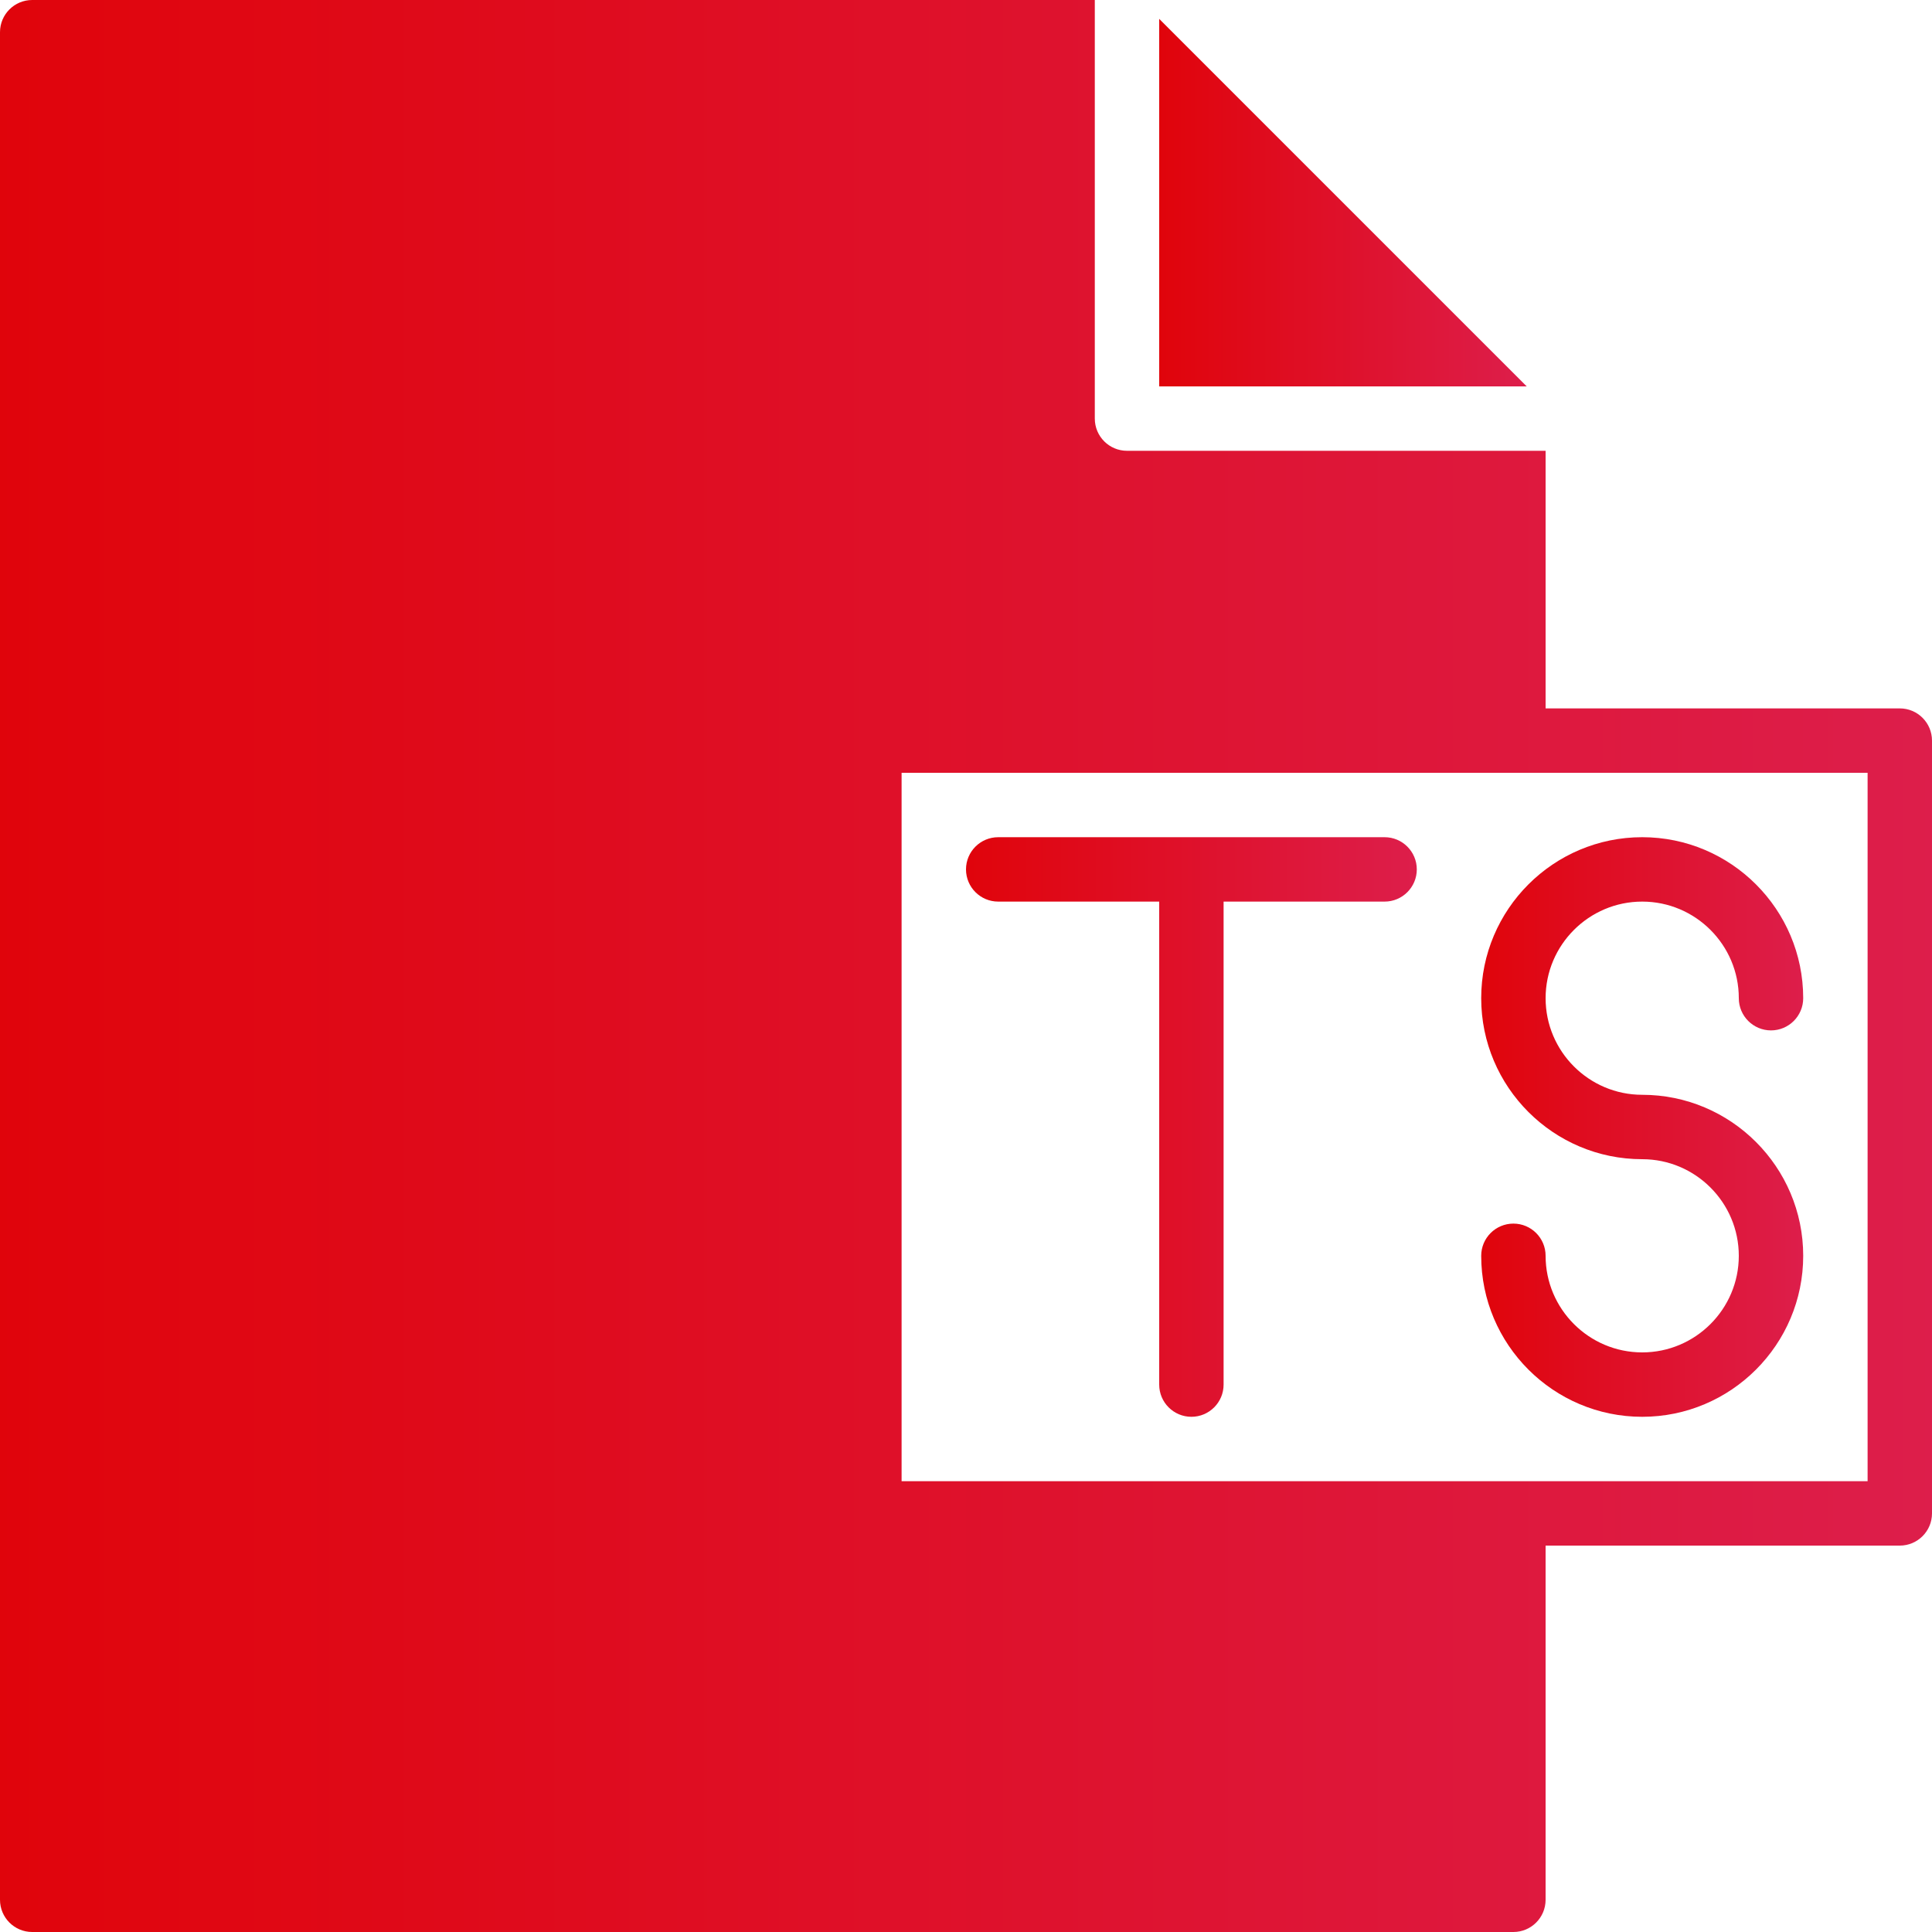 <?xml version="1.0" encoding="iso-8859-1"?>
<!-- Generator: Adobe Illustrator 19.0.0, SVG Export Plug-In . SVG Version: 6.00 Build 0)  -->
<svg version="1.1" id="Layer_1" xmlns="http://www.w3.org/2000/svg" xmlns:xlink="http://www.w3.org/1999/xlink" x="0px" y="0px"
	 viewBox="0 0 512 512" style="enable-background:new 0 0 512 512;" xml:space="preserve">

	<linearGradient id="linear-gradient">
        <stop offset="0%" stop-color="#E0040B"/>
		<stop offset="100%" stop-color="#dd1e4b"/>
    </linearGradient>

	<g>
	<g>
		<g>
			<path fill="url(#linear-gradient)" d="M435.2,307.2c14.114,0,25.6,11.486,25.6,25.6c0,14.114-11.486,25.6-25.6,25.6s-25.6-11.486-25.6-25.6
				c0-4.71-3.823-8.533-8.533-8.533s-8.533,3.823-8.533,8.533c0,23.526,19.14,42.667,42.667,42.667
				c23.526,0,42.667-19.14,42.667-42.667c0-23.526-19.14-42.667-42.667-42.667c-14.114,0-25.6-11.486-25.6-25.6
				s11.486-25.6,25.6-25.6s25.6,11.486,25.6,25.6c0,4.71,3.823,8.533,8.533,8.533s8.533-3.823,8.533-8.533
				c0-23.526-19.14-42.667-42.667-42.667c-23.526,0-42.667,19.14-42.667,42.667C392.533,288.06,411.674,307.2,435.2,307.2z"/>
			<path fill="url(#linear-gradient)" d="M503.467,187.733H409.6v-68.267H298.667c-4.71,0-8.533-3.823-8.533-8.533V0H8.533C3.823,0,0,3.823,0,8.533v494.933
				C0,508.177,3.823,512,8.533,512h392.533c4.71,0,8.533-3.823,8.533-8.533V409.6h93.867c4.71,0,8.533-3.823,8.533-8.533v-204.8
				C512,191.556,508.177,187.733,503.467,187.733z M494.933,392.533h-93.867H238.933V204.8h162.133h93.867V392.533z"/>
			<path fill="url(#linear-gradient)" d="M366.933,221.867h-102.4c-4.71,0-8.533,3.823-8.533,8.533s3.823,8.533,8.533,8.533H307.2v128
				c0,4.71,3.823,8.533,8.533,8.533s8.533-3.823,8.533-8.533v-128h42.667c4.71,0,8.533-3.823,8.533-8.533
				S371.644,221.867,366.933,221.867z"/>
			<polygon fill="url(#linear-gradient)" points="307.2,5 307.2,102.399 404.599,102.399 			"/>
		</g>
	</g>
</g>
<g>
</g>
<g>
</g>
<g>
</g>
<g>
</g>
<g>
</g>
<g>
</g>
<g>
</g>
<g>
</g>
<g>
</g>
<g>
</g>
<g>
</g>
<g>
</g>
<g>
</g>
<g>
</g>
<g>
</g>
</svg>
